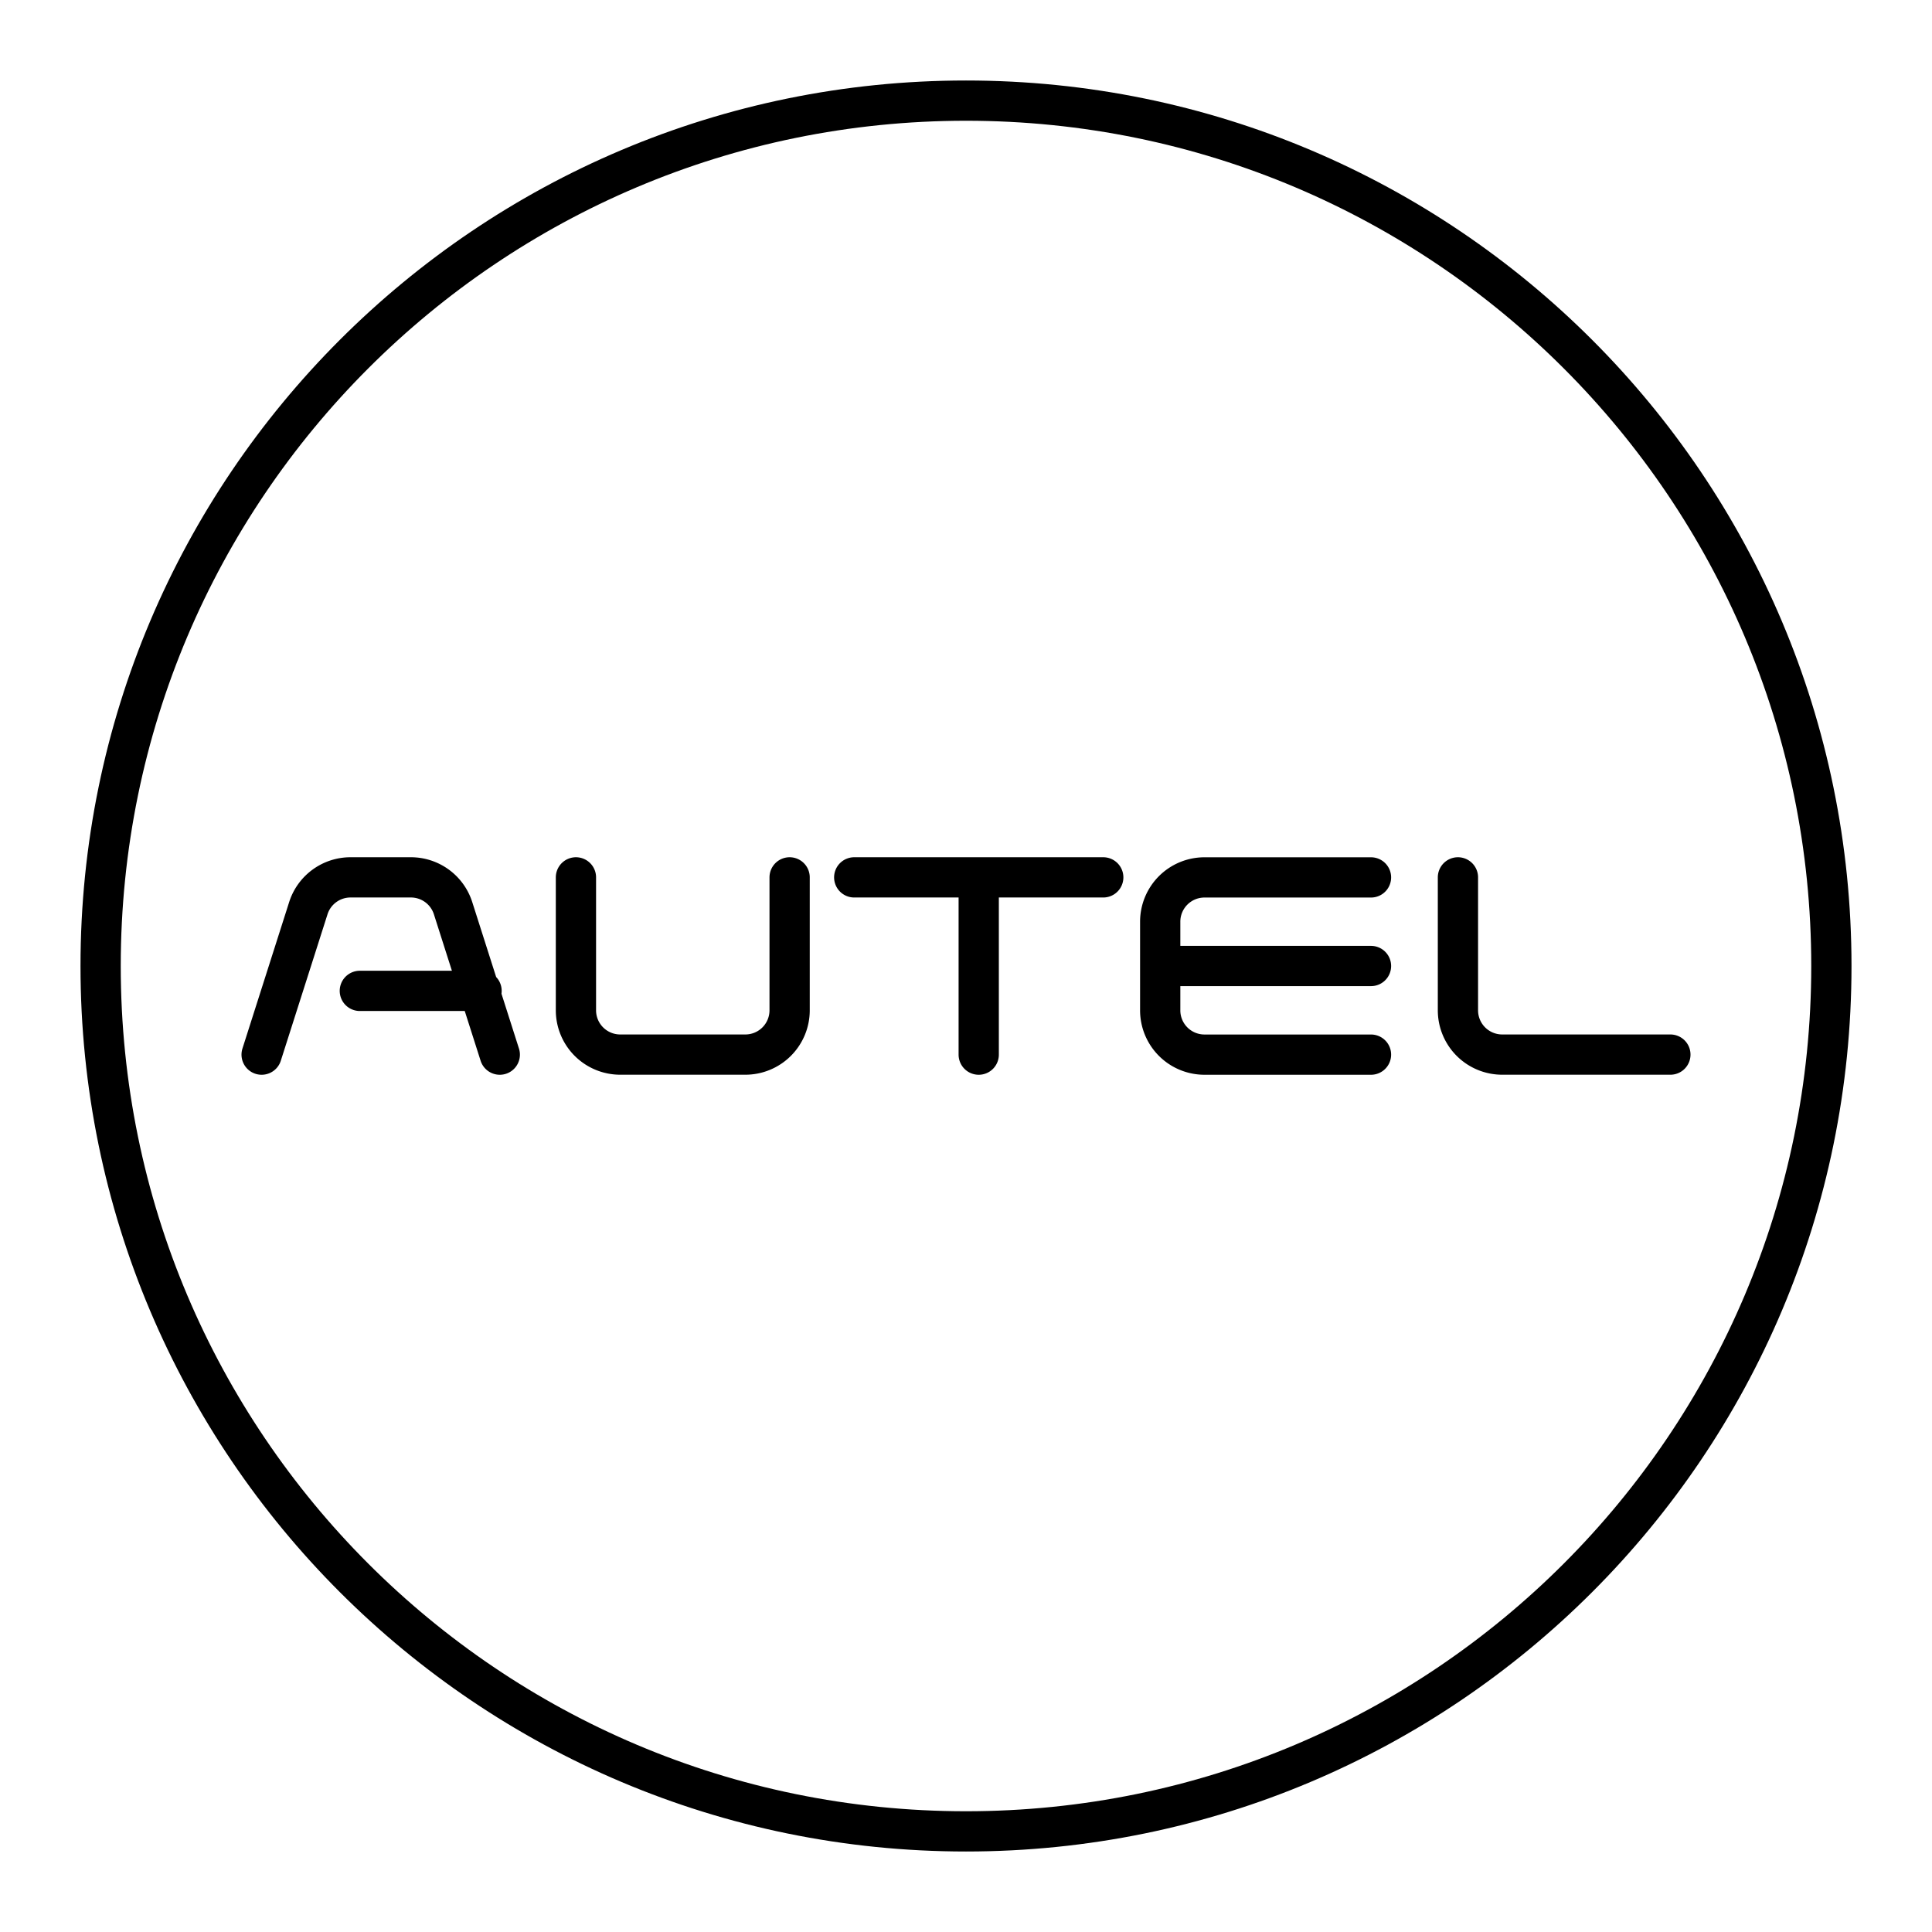 <svg xmlns="http://www.w3.org/2000/svg" width="3em" height="3em" viewBox="0 0 48 48"><path fill="none" stroke="currentColor" stroke-linecap="round" stroke-linejoin="round" d="M36.222 21.798v3.303a1.1 1.1 0 0 0 1.101 1.1H41.5m-20.277-4.403h6.187m-3.094 4.404v-4.404M28.825 24h5.237m0 2.202h-4.137a1.1 1.1 0 0 1-1.1-1.101v-2.202a1.1 1.1 0 0 1 1.1-1.1h4.137m-14.444-.001v3.303a1.1 1.1 0 0 1-1.1 1.1H15.41a1.1 1.1 0 0 1-1.101-1.1v-3.303M6.5 26.202l1.16-3.637a1.1 1.1 0 0 1 1.05-.767h1.498a1.1 1.1 0 0 1 1.049.767l1.16 3.637m-.453-1.584H8.94"/><path fill="none" stroke="currentColor" stroke-linecap="round" stroke-linejoin="round" d="M45.5 24c0 11.874-9.626 21.5-21.5 21.5S2.5 35.874 2.5 24S12.126 2.5 24 2.5S45.5 12.126 45.5 24"/></svg>